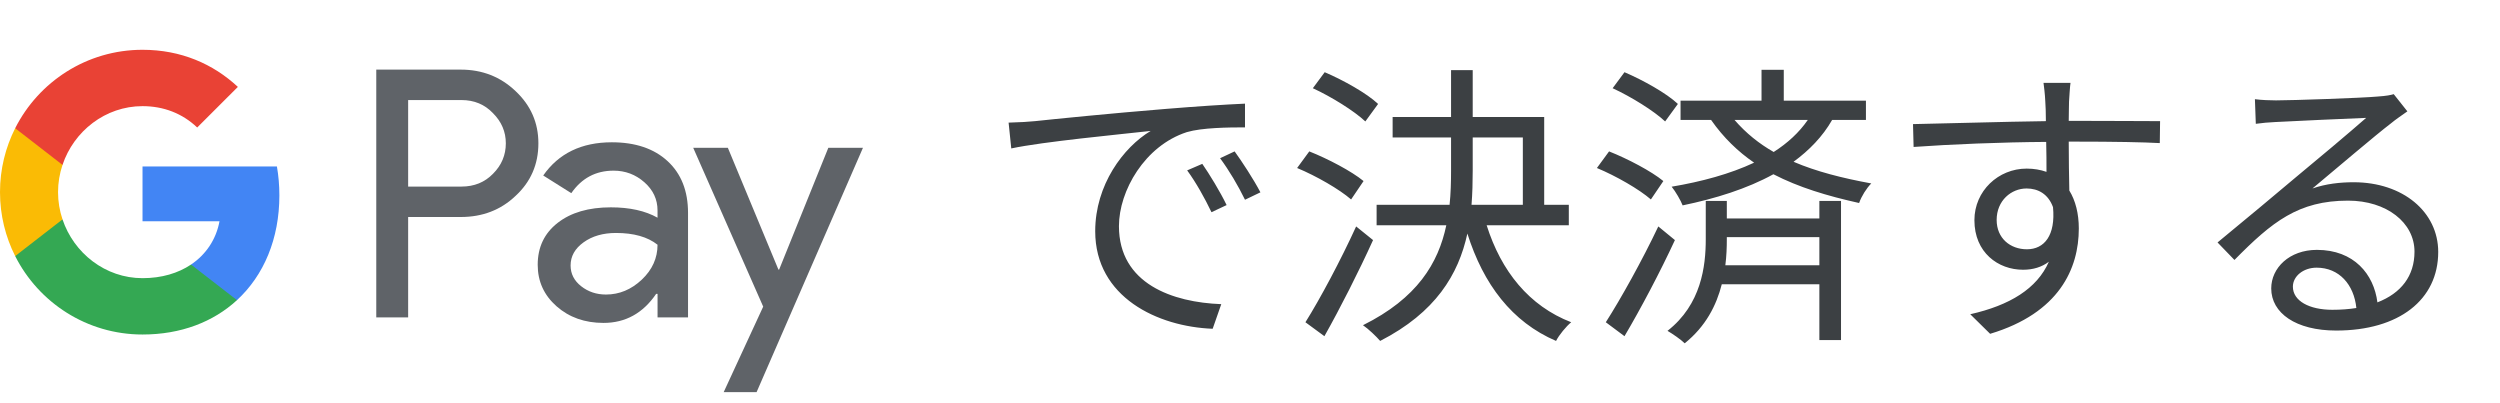 <svg width="236" height="38" viewBox="0 0 236 38" fill="none" xmlns="http://www.w3.org/2000/svg">
<g id="ja_checkout_with_Light">
<g id="GPay Logo (Light)">
<g id="GPay">
<g id="Pay">
<path id="Fill 1" fill-rule="evenodd" clip-rule="evenodd" d="M38.529 9.447V17.613H43.565C44.764 17.613 45.757 17.21 46.541 16.403C47.347 15.599 47.75 14.639 47.75 13.529C47.75 12.441 47.347 11.492 46.541 10.686C45.757 9.859 44.764 9.445 43.565 9.445H38.529V9.447ZM38.529 20.487V29.96H35.52V6.572H43.499C45.527 6.572 47.248 7.248 48.666 8.597C50.105 9.947 50.824 11.591 50.824 13.529C50.824 15.511 50.105 17.167 48.666 18.494C47.27 19.823 45.547 20.485 43.499 20.485H38.529V20.487Z" fill="#5F6368"/>
<path id="Fill 3" fill-rule="evenodd" clip-rule="evenodd" d="M53.864 25.06C53.864 25.844 54.197 26.497 54.862 27.02C55.527 27.543 56.306 27.804 57.2 27.804C58.465 27.804 59.591 27.335 60.584 26.4C61.576 25.463 62.071 24.364 62.071 23.102C61.133 22.361 59.825 21.992 58.147 21.992C56.925 21.992 55.907 22.287 55.09 22.875C54.273 23.462 53.864 24.189 53.864 25.06ZM57.756 13.432C59.98 13.432 61.735 14.025 63.022 15.212C64.308 16.399 64.95 18.027 64.95 20.095V29.96H62.073V27.739H61.942C60.699 29.568 59.042 30.483 56.972 30.483C55.206 30.483 53.728 29.96 52.541 28.915C51.353 27.869 50.759 26.563 50.759 24.995C50.759 23.339 51.385 22.023 52.638 21.043C53.892 20.064 55.565 19.573 57.658 19.573C59.444 19.573 60.916 19.899 62.071 20.552V19.866C62.071 18.82 61.656 17.934 60.828 17.204C59.999 16.474 59.031 16.11 57.919 16.11C56.239 16.11 54.911 16.818 53.93 18.234L51.28 16.567C52.741 14.477 54.899 13.432 57.756 13.432Z" fill="#5F6368"/>
<path id="Fill 5" fill-rule="evenodd" clip-rule="evenodd" d="M81.463 13.954L71.423 37.015H68.317L72.046 28.946L65.44 13.954H68.71L73.484 25.452H73.549L78.193 13.954H81.463Z" fill="#5F6368"/>
</g>
<g id="G">
<path id="Fill 8" fill-rule="evenodd" clip-rule="evenodd" d="M26.373 18.445C26.373 17.499 26.293 16.586 26.141 15.713H13.454V20.889H20.721C20.408 22.576 19.465 24.011 18.034 24.973V28.334H22.37C24.91 25.994 26.373 22.535 26.373 18.445Z" fill="#4285F4"/>
<path id="Fill 10" fill-rule="evenodd" clip-rule="evenodd" d="M13.454 31.578C17.084 31.578 20.141 30.387 22.37 28.334L18.034 24.973C16.826 25.784 15.272 26.259 13.454 26.259C9.944 26.259 6.966 23.895 5.901 20.711H1.433V24.174C3.647 28.564 8.197 31.578 13.454 31.578Z" fill="#34A853"/>
<path id="Fill 12" fill-rule="evenodd" clip-rule="evenodd" d="M5.901 20.711C5.628 19.899 5.479 19.033 5.479 18.139C5.479 17.245 5.628 16.379 5.901 15.567V12.104H1.433C0.518 13.919 0 15.968 0 18.139C0 20.31 0.518 22.36 1.433 24.174L5.901 20.711Z" fill="#FABB05"/>
<path id="Fill 14" fill-rule="evenodd" clip-rule="evenodd" d="M13.454 10.02C15.436 10.02 17.213 10.701 18.615 12.036V12.037L22.454 8.202C20.123 6.033 17.082 4.7 13.454 4.7C8.197 4.7 3.647 7.714 1.433 12.105L5.901 15.567C6.966 12.383 9.944 10.02 13.454 10.02Z" fill="#E94235"/>
</g>
</g>
</g>
<path id="Text" d="M95.212 11.576L95.464 14.012C98.488 13.368 105.628 12.696 108.624 12.36C106.048 13.9 103.388 17.456 103.388 21.824C103.388 28.068 109.296 30.84 114.476 31.036L115.288 28.712C110.724 28.544 105.628 26.808 105.628 21.348C105.628 18.016 108.064 13.76 112.04 12.472C113.468 12.052 115.932 12.024 117.528 12.024V9.784C115.652 9.868 113.02 10.036 109.968 10.288C104.816 10.708 99.524 11.24 97.704 11.436C97.172 11.492 96.276 11.548 95.212 11.576ZM113.496 15.468L112.068 16.084C112.908 17.232 113.72 18.688 114.364 20.032L115.792 19.36C115.204 18.128 114.14 16.392 113.496 15.468ZM116.548 14.292L115.176 14.936C116.044 16.112 116.856 17.484 117.528 18.856L118.984 18.156C118.34 16.924 117.22 15.216 116.548 14.292ZM130.092 9.812C129.028 8.804 126.816 7.572 125.052 6.816L123.932 8.328C125.696 9.14 127.852 10.484 128.888 11.464L130.092 9.812ZM128.72 17.092C127.6 16.168 125.36 14.992 123.596 14.292L122.448 15.86C124.268 16.616 126.452 17.876 127.544 18.828L128.72 17.092ZM128.02 21.376C126.564 24.568 124.604 28.236 123.232 30.42L125.024 31.736C126.508 29.104 128.272 25.632 129.616 22.664L128.02 21.376ZM139.024 12.976H143.756V19.332H138.912C138.996 18.268 139.024 17.176 139.024 16.112V12.976ZM148.096 21.264V19.332H145.772V11.044H139.024V6.62H136.98V11.044H131.464V12.976H136.98V16.084C136.98 17.176 136.952 18.268 136.84 19.332H129.952V21.264H136.532C135.776 24.848 133.788 28.152 128.664 30.7C129.168 31.036 129.924 31.764 130.288 32.184C135.524 29.496 137.68 25.912 138.52 22.048C140.032 26.836 142.72 30.392 146.892 32.184C147.172 31.624 147.844 30.812 148.32 30.42C144.344 28.88 141.712 25.604 140.34 21.264H148.096ZM158.392 9.812C157.328 8.804 155.116 7.572 153.352 6.816L152.232 8.328C153.996 9.14 156.152 10.484 157.188 11.464L158.392 9.812ZM157.02 17.092C155.9 16.168 153.66 14.992 151.896 14.292L150.748 15.86C152.568 16.616 154.752 17.876 155.844 18.828L157.02 17.092ZM156.544 21.376C155.032 24.568 152.988 28.236 151.588 30.42L153.352 31.736C154.892 29.132 156.74 25.632 158.112 22.664L156.544 21.376ZM162.872 25.044C162.984 24.176 163.012 23.336 163.012 22.58V22.384H171.748V25.044H162.872ZM171.748 20.62H163.012V18.968H161.024V22.58C161.024 25.128 160.604 28.74 157.412 31.232C157.888 31.512 158.672 32.044 159.036 32.408C161.024 30.812 162.032 28.824 162.536 26.836H171.748V32.1H173.792V18.968H171.748V20.62ZM170.656 11.324C169.844 12.5 168.752 13.508 167.436 14.348C166.064 13.564 164.832 12.584 163.74 11.324H170.656ZM176.144 11.324V9.504H168.388V6.592H166.288V9.504H158.644V11.324H161.528C162.704 13.004 164.076 14.32 165.588 15.356C163.32 16.42 160.632 17.148 157.804 17.624C158.168 18.072 158.672 18.94 158.84 19.388C161.948 18.744 164.916 17.82 167.408 16.448C169.788 17.68 172.476 18.492 175.5 19.164C175.724 18.52 176.2 17.764 176.648 17.316C173.904 16.812 171.468 16.196 169.312 15.272C170.796 14.18 172.056 12.892 172.952 11.324H176.144ZM195.456 7.824H192.908C192.936 8.048 193.048 8.86 193.076 9.588C193.104 9.98 193.132 10.652 193.132 11.436C188.96 11.492 183.696 11.66 180.588 11.716L180.644 13.872C184.144 13.62 188.904 13.424 193.16 13.396C193.188 14.376 193.188 15.384 193.188 16.224C192.628 16.028 192.012 15.916 191.312 15.916C188.652 15.916 186.384 18.016 186.384 20.788C186.384 23.84 188.624 25.464 190.976 25.464C191.928 25.464 192.74 25.212 193.412 24.708C192.292 27.256 189.716 28.824 185.992 29.664L187.868 31.512C194.392 29.552 196.24 25.352 196.24 21.572C196.24 20.172 195.932 18.94 195.344 17.988C195.316 16.7 195.288 14.964 195.288 13.368C195.428 13.368 195.54 13.368 195.68 13.368C199.768 13.368 202.316 13.424 203.884 13.508L203.912 11.436C202.568 11.436 199.124 11.408 195.708 11.408C195.568 11.408 195.428 11.408 195.288 11.408C195.288 10.652 195.316 10.008 195.316 9.588C195.344 9.224 195.4 8.132 195.456 7.824ZM188.484 20.76C188.484 18.94 189.856 17.792 191.312 17.792C192.404 17.792 193.356 18.324 193.804 19.556C194.056 22.216 192.992 23.532 191.34 23.532C189.772 23.532 188.484 22.496 188.484 20.76ZM216.448 27.06C216.448 26.08 217.428 25.268 218.688 25.268C220.816 25.268 222.216 26.864 222.44 29.076C221.74 29.188 220.984 29.244 220.172 29.244C217.988 29.244 216.448 28.404 216.448 27.06ZM212.864 9.364L212.948 11.688C213.536 11.604 214.18 11.548 214.796 11.52C216.28 11.436 221.88 11.184 223.364 11.128C221.936 12.388 218.436 15.328 216.868 16.616C215.244 17.988 211.66 20.984 209.336 22.888L210.932 24.54C214.488 20.928 216.98 18.94 221.656 18.94C225.296 18.94 227.928 21.012 227.928 23.756C227.928 26.052 226.668 27.676 224.428 28.544C224.092 25.884 222.216 23.588 218.716 23.588C216.112 23.588 214.404 25.296 214.404 27.228C214.404 29.552 216.728 31.204 220.536 31.204C226.472 31.204 230.168 28.292 230.168 23.784C230.168 20.004 226.836 17.204 222.188 17.204C220.928 17.204 219.584 17.344 218.296 17.792C220.48 15.972 224.288 12.724 225.688 11.66C226.192 11.24 226.752 10.876 227.256 10.512L225.968 8.888C225.688 8.972 225.296 9.056 224.456 9.112C222.972 9.252 216.308 9.476 214.852 9.476C214.292 9.476 213.508 9.448 212.864 9.364Z" fill="#3C4043"/>
</g>
</svg>
